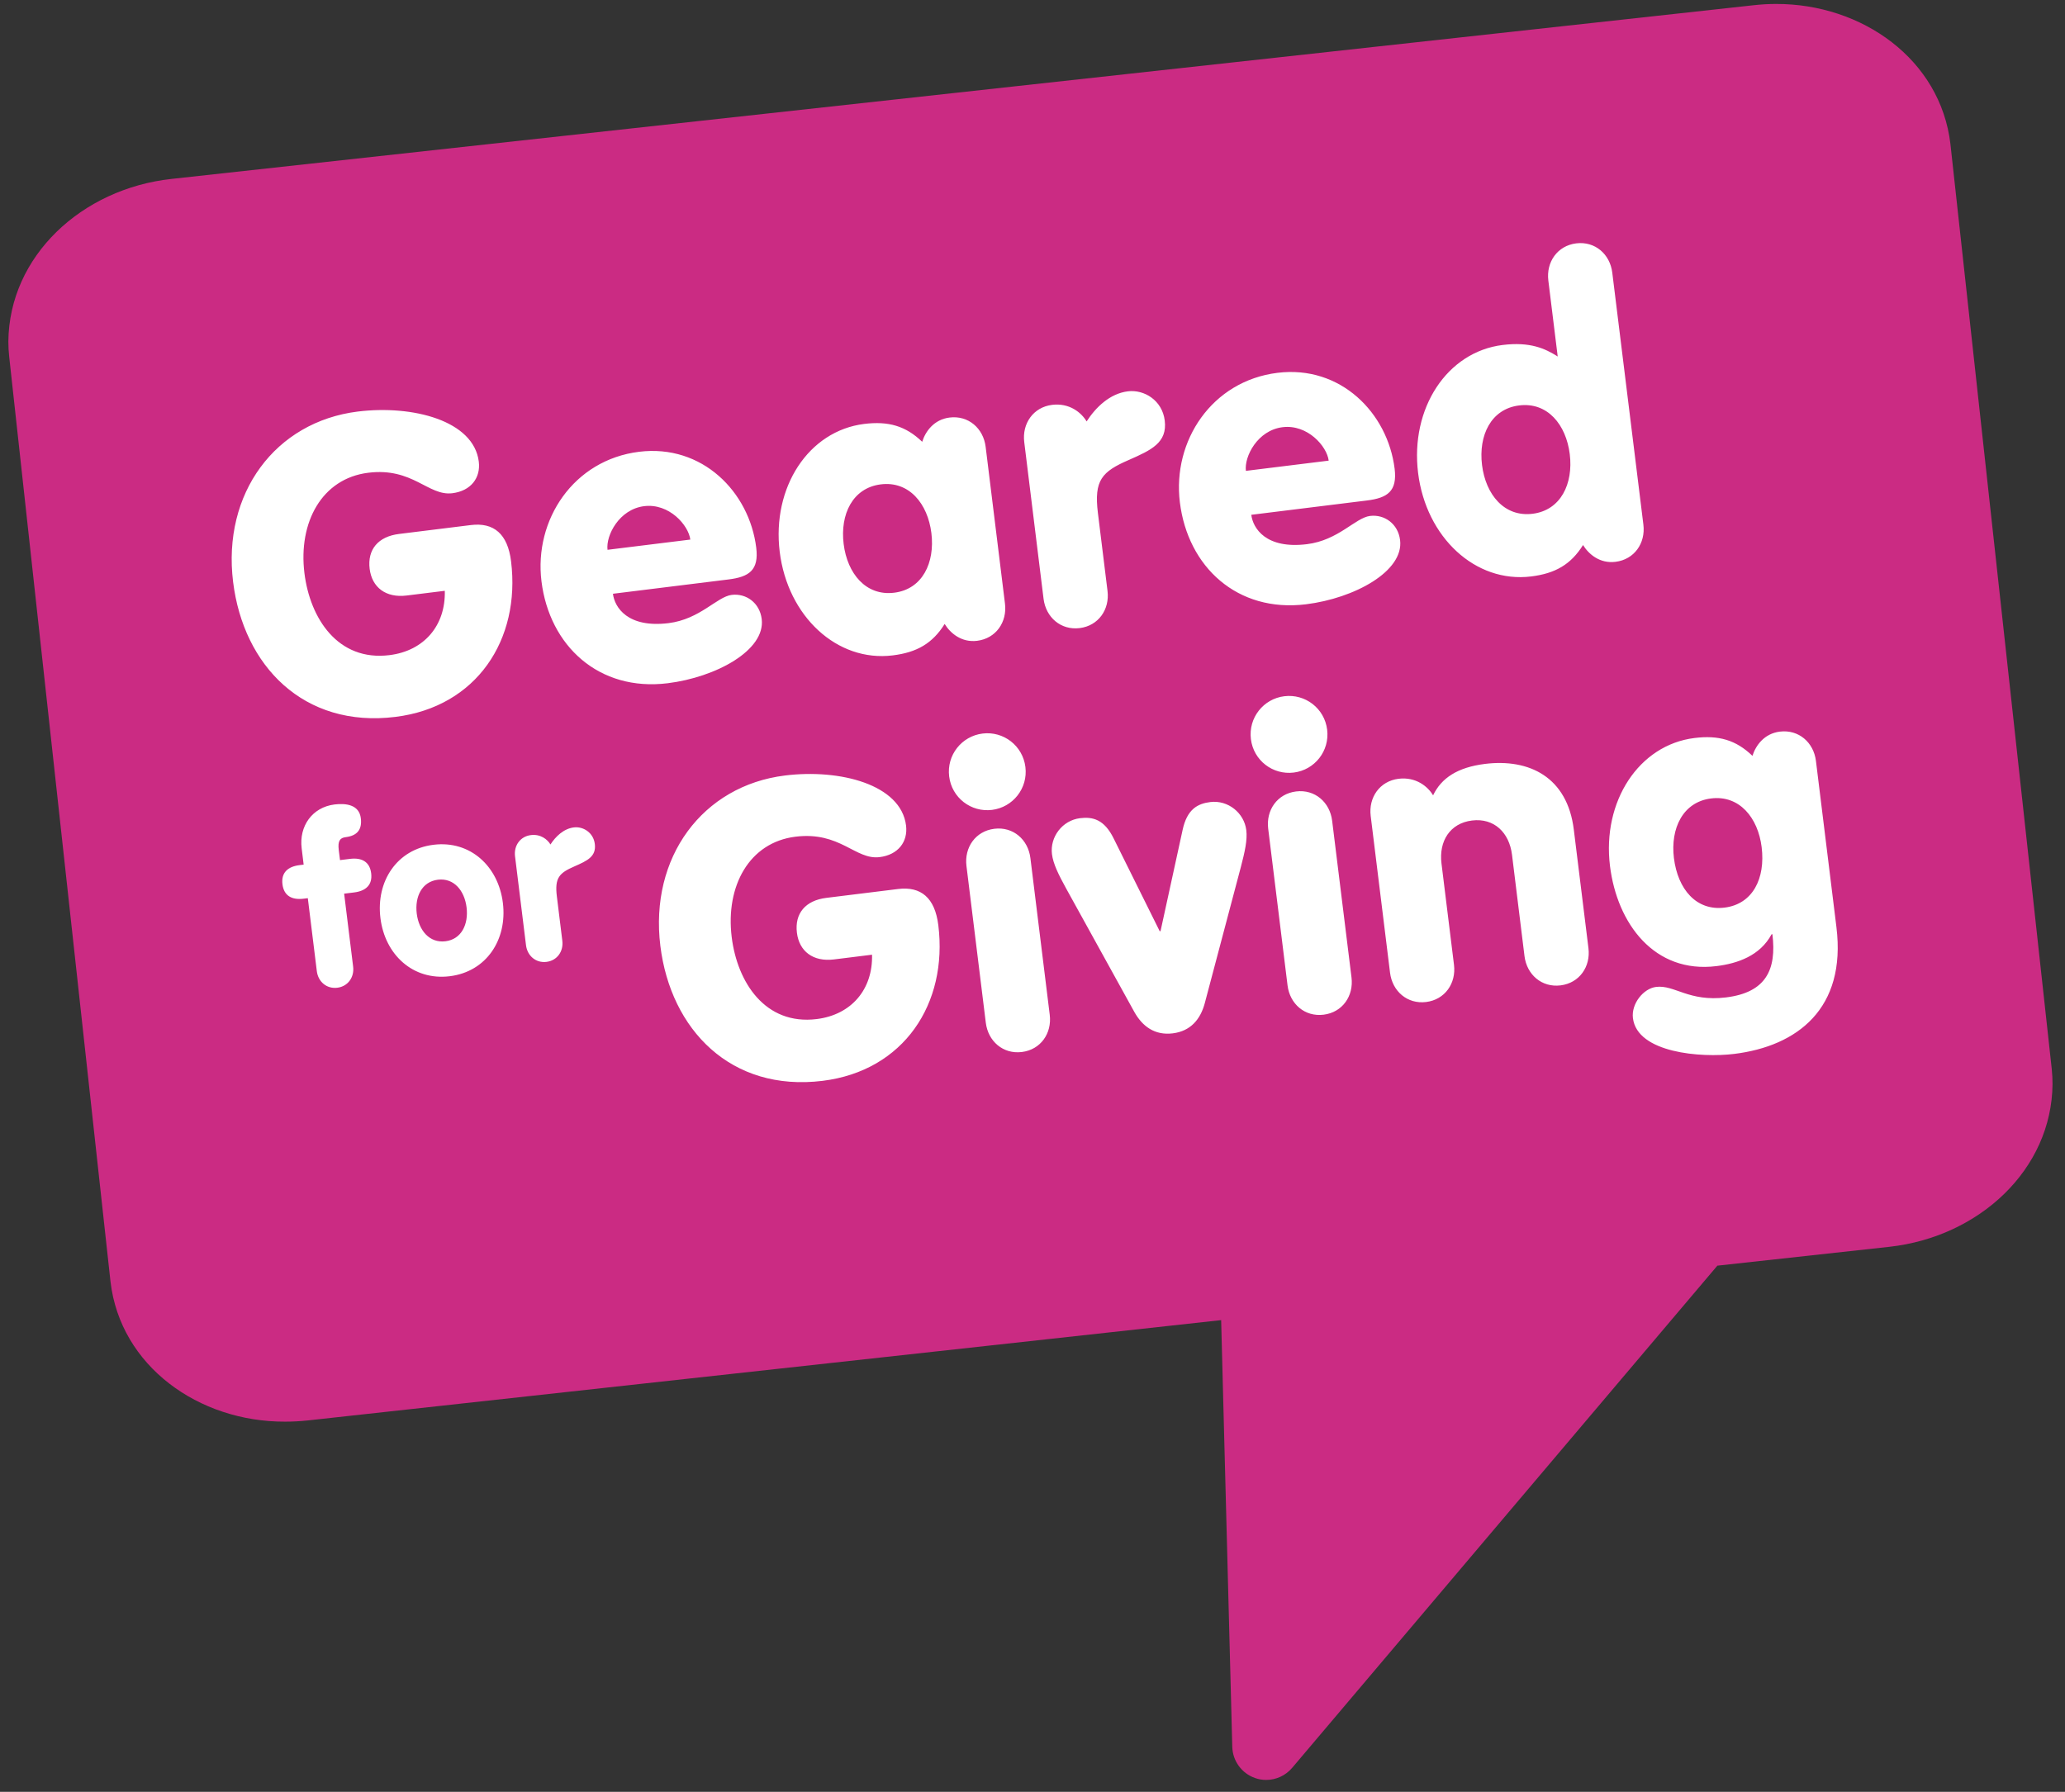 <?xml version="1.0" encoding="UTF-8" standalone="no"?>
<svg width="106px" height="92px" viewBox="0 0 106 92" version="1.1" xmlns="http://www.w3.org/2000/svg" xmlns:xlink="http://www.w3.org/1999/xlink">
    <rect x="0" y="0" width="106" height="92" fill="#333333" stroke="none"/>
    <defs></defs>
    <g id="VIsuals" stroke="none" stroke-width="1" fill="none" fill-rule="evenodd">
        <g id="1" transform="translate(-390, -38)">
            <g id="Group-91" transform="translate(390, 38)">
                <path d="M105.318,54.869 L100.118,7.39 C99.608,3.055 95.591,0.192 91.163,0.203 C90.776,0.203 90.388,0.226 90.001,0.27 L8.808,9.186 C4.186,9.69 0.47,13.154 0.429,17.536 C0.429,17.805 0.445,18.071 0.474,18.334 L5.673,65.809 C6.181,70.143 10.201,73.006 14.628,72.993 C15.009,72.993 15.397,72.973 15.786,72.932 L62.684,67.78 L63.255,89.69 C63.274,90.411 63.738,91.048 64.418,91.289 C64.605,91.356 64.799,91.388 64.993,91.388 C65.496,91.388 65.987,91.169 66.325,90.772 L88.155,64.984 L96.983,64.016 C101.603,63.504 105.318,60.045 105.36,55.664 C105.36,55.404 105.347,55.138 105.318,54.869" id="Fill-87" fill="#CB2B83"></path>
                <path d="M24.167,26.959 L20.485,27.415 C19.411,27.547 18.853,28.215 18.975,29.207 C19.093,30.155 19.802,30.709 20.875,30.576 L22.832,30.334 C22.88,32.104 21.781,33.416 19.992,33.637 C17.34,33.965 15.913,31.746 15.627,29.428 C15.305,26.815 16.523,24.568 18.901,24.273 C21.194,23.989 21.976,25.477 23.218,25.324 C24.165,25.207 24.681,24.542 24.577,23.7 C24.316,21.594 21.184,20.783 18.364,21.131 C14.134,21.655 11.404,25.33 11.966,29.881 C12.496,34.178 15.585,37.392 20.298,36.808 C24.464,36.293 26.731,32.847 26.234,28.821 C26.061,27.41 25.346,26.813 24.167,26.959 L24.167,26.959 Z M39.1,31.786 C38.997,30.945 38.295,30.453 37.558,30.544 C36.802,30.638 35.939,31.793 34.319,31.994 C32.215,32.253 31.549,31.182 31.463,30.486 L37.396,29.751 C38.449,29.621 38.962,29.28 38.819,28.121 C38.465,25.256 36.047,22.795 32.806,23.196 C29.441,23.613 27.405,26.688 27.795,29.848 C28.204,33.156 30.738,35.517 34.273,35.08 C36.756,34.772 39.298,33.388 39.1,31.786 L39.1,31.786 Z M33.066,25.988 C34.349,25.829 35.344,26.967 35.435,27.704 L31.185,28.229 C31.094,27.493 31.783,26.146 33.066,25.988 L33.066,25.988 Z M50.158,32.901 C51.125,32.781 51.705,31.939 51.587,30.991 L50.595,22.942 C50.479,21.994 49.711,21.318 48.744,21.438 C47.944,21.537 47.506,22.147 47.338,22.683 C46.489,21.867 45.603,21.613 44.361,21.766 C41.499,22.121 39.616,25.027 40.024,28.335 C40.432,31.643 42.966,34.005 45.827,33.65 C47.069,33.497 47.867,33.034 48.491,32.037 C48.785,32.514 49.357,33 50.158,32.901 L50.158,32.901 Z M45.901,30.432 C44.448,30.612 43.493,29.447 43.306,27.929 C43.118,26.412 43.763,25.049 45.215,24.869 C46.666,24.689 47.622,25.856 47.81,27.372 C47.996,28.89 47.353,30.253 45.901,30.432 L45.901,30.432 Z M53.568,30.746 C53.686,31.694 54.453,32.368 55.421,32.249 C56.388,32.13 56.968,31.288 56.851,30.341 L56.357,26.336 C56.149,24.65 56.566,24.214 57.945,23.616 C59.1,23.108 59.928,22.729 59.788,21.591 C59.661,20.558 58.736,19.988 57.894,20.092 C56.968,20.207 56.244,20.916 55.778,21.638 C55.507,21.179 54.89,20.678 54.006,20.787 C53.039,20.907 52.459,21.749 52.576,22.697 L53.568,30.746 Z M67.042,31.026 C69.525,30.719 72.067,29.334 71.869,27.732 C71.766,26.89 71.064,26.4 70.327,26.49 C69.57,26.585 68.709,27.74 67.088,27.94 C64.984,28.2 64.317,27.128 64.231,26.432 L70.166,25.697 C71.217,25.568 71.731,25.226 71.589,24.067 C71.235,21.202 68.816,18.742 65.576,19.142 C62.209,19.558 60.175,22.635 60.565,25.794 C60.973,29.102 63.507,31.464 67.042,31.026 L67.042,31.026 Z M65.835,21.934 C67.118,21.775 68.114,22.914 68.204,23.651 L63.954,24.176 C63.863,23.439 64.551,22.093 65.835,21.934 L65.835,21.934 Z M78.597,29.597 C79.838,29.443 80.636,28.981 81.26,27.984 C81.554,28.461 82.126,28.945 82.926,28.846 C83.895,28.728 84.475,27.886 84.358,26.938 L82.761,13.999 C82.645,13.051 81.877,12.376 80.909,12.495 C79.941,12.616 79.362,13.458 79.479,14.405 L79.96,18.304 C79.311,17.892 78.54,17.539 77.131,17.713 C74.27,18.067 72.385,20.973 72.793,24.281 C73.202,27.59 75.735,29.951 78.597,29.597 L78.597,29.597 Z M77.983,20.816 C79.436,20.636 80.391,21.802 80.579,23.319 C80.765,24.835 80.121,26.199 78.67,26.379 C77.218,26.558 76.263,25.393 76.075,23.876 C75.888,22.36 76.531,20.995 77.983,20.816 L77.983,20.816 Z M17.966,44.098 L17.453,44.161 L17.389,43.646 C17.33,43.168 17.457,43.018 17.744,42.983 C18.33,42.91 18.594,42.599 18.522,42.011 C18.435,41.307 17.746,41.234 17.173,41.304 C16.026,41.447 15.345,42.418 15.485,43.554 L15.587,44.393 L15.374,44.419 C14.776,44.493 14.426,44.804 14.499,45.402 C14.574,46 14.988,46.215 15.586,46.142 L15.801,46.116 L16.263,49.862 C16.329,50.4 16.764,50.782 17.314,50.714 C17.864,50.647 18.194,50.169 18.127,49.63 L17.665,45.884 L18.178,45.821 C18.776,45.747 19.127,45.437 19.053,44.838 C18.979,44.24 18.563,44.024 17.966,44.098 L17.966,44.098 Z M22.254,43.374 C20.366,43.606 19.296,45.257 19.528,47.136 C19.759,49.015 21.199,50.356 23.087,50.123 C24.976,49.89 26.046,48.237 25.814,46.36 C25.583,44.481 24.143,43.14 22.254,43.374 L22.254,43.374 Z M22.866,48.328 C22.042,48.43 21.499,47.768 21.392,46.906 C21.287,46.045 21.651,45.271 22.476,45.168 C23.301,45.066 23.844,45.728 23.95,46.59 C24.056,47.451 23.691,48.227 22.866,48.328 L22.866,48.328 Z M29.458,42.482 C28.932,42.547 28.52,42.95 28.256,43.359 C28.103,43.099 27.752,42.814 27.25,42.877 C26.7,42.945 26.371,43.423 26.437,43.961 L27.001,48.532 C27.068,49.071 27.503,49.454 28.054,49.386 C28.603,49.318 28.932,48.841 28.865,48.302 L28.585,46.028 C28.467,45.071 28.703,44.824 29.487,44.483 C30.143,44.195 30.614,43.98 30.533,43.334 C30.462,42.747 29.936,42.424 29.458,42.482 L29.458,42.482 Z M46.098,45.645 L42.416,46.1 C41.343,46.233 40.785,46.9 40.907,47.891 C41.024,48.839 41.732,49.393 42.806,49.261 L44.763,49.018 C44.811,50.789 43.712,52.101 41.923,52.323 C39.272,52.65 37.845,50.43 37.559,48.112 C37.237,45.5 38.454,43.253 40.833,42.959 C43.127,42.675 43.907,44.161 45.15,44.008 C46.095,43.891 46.612,43.229 46.509,42.385 C46.249,40.278 43.115,39.468 40.295,39.817 C36.065,40.339 33.336,44.014 33.897,48.566 C34.428,52.865 37.516,56.076 42.229,55.494 C46.395,54.977 48.662,51.531 48.166,47.506 C47.992,46.096 47.277,45.499 46.098,45.645 L46.098,45.645 Z M52.892,44.055 C52.775,43.108 52.008,42.432 51.039,42.553 C50.072,42.673 49.493,43.514 49.61,44.462 L50.603,52.511 C50.72,53.459 51.486,54.134 52.454,54.014 C53.422,53.894 54.002,53.052 53.885,52.105 L52.892,44.055 Z M50.921,41.583 C51.993,41.45 52.771,40.477 52.636,39.381 C52.5,38.285 51.51,37.53 50.437,37.663 C49.364,37.796 48.587,38.77 48.722,39.865 C48.857,40.962 49.847,41.716 50.921,41.583 L50.921,41.583 Z M62.13,41.18 C61.478,41.261 60.935,41.542 60.704,42.618 L59.572,47.808 L59.53,47.812 L57.169,43.055 C56.685,42.067 56.091,41.928 55.438,42.009 C54.534,42.121 53.89,42.969 53.999,43.855 C54.062,44.36 54.345,44.923 54.731,45.625 L58.225,51.953 C58.637,52.694 59.272,53.17 60.199,53.056 C61.124,52.942 61.625,52.325 61.844,51.505 L63.695,44.516 C63.898,43.742 64.037,43.126 63.974,42.621 C63.864,41.735 63.035,41.069 62.13,41.18 L62.13,41.18 Z M68.381,42.139 C68.264,41.191 67.497,40.517 66.53,40.636 C65.561,40.756 64.982,41.598 65.098,42.545 L66.092,50.595 C66.209,51.543 66.976,52.218 67.944,52.098 C68.912,51.978 69.492,51.136 69.375,50.188 L68.381,42.139 Z M66.41,39.666 C67.483,39.534 68.26,38.561 68.125,37.464 C67.99,36.369 66.999,35.614 65.926,35.747 C64.854,35.879 64.076,36.854 64.211,37.95 C64.346,39.045 65.337,39.799 66.41,39.666 L66.41,39.666 Z M80.786,42.595 C80.454,39.897 78.499,38.941 76.226,39.222 C74.816,39.398 73.987,39.948 73.563,40.836 C73.292,40.377 72.675,39.877 71.791,39.985 C70.823,40.105 70.243,40.946 70.36,41.894 L71.353,49.943 C71.47,50.891 72.238,51.566 73.205,51.447 C74.173,51.327 74.753,50.485 74.636,49.538 L73.994,44.334 C73.854,43.196 74.423,42.269 75.56,42.128 C76.695,41.988 77.473,42.748 77.614,43.886 L78.255,49.09 C78.372,50.038 79.139,50.713 80.107,50.593 C81.075,50.473 81.655,49.632 81.538,48.684 L80.786,42.595 Z M94.267,47.602 L93.215,39.067 C93.098,38.12 92.33,37.445 91.363,37.564 C90.563,37.663 90.125,38.273 89.956,38.808 C89.109,37.992 88.223,37.738 86.981,37.892 C84.12,38.246 82.235,41.152 82.643,44.462 C83.01,47.432 84.929,49.997 88.106,49.604 C89.199,49.469 90.347,49.07 90.937,47.971 L90.98,47.965 C91.206,49.798 90.643,50.959 88.602,51.211 C86.688,51.447 85.959,50.555 85.011,50.672 C84.359,50.752 83.729,51.535 83.821,52.274 C84.042,54.064 87.32,54.322 89.025,54.111 C92.244,53.713 94.785,51.795 94.267,47.602 L94.267,47.602 Z M88.525,46.6 C87.074,46.78 86.123,45.657 85.925,44.055 C85.739,42.538 86.382,41.175 87.834,40.995 C89.285,40.816 90.241,41.98 90.429,43.498 C90.626,45.1 89.977,46.42 88.525,46.6 L88.525,46.6 Z" id="Fill-89" fill="#FFFFFF"></path>
            </g>
        </g>
    </g>
</svg>
